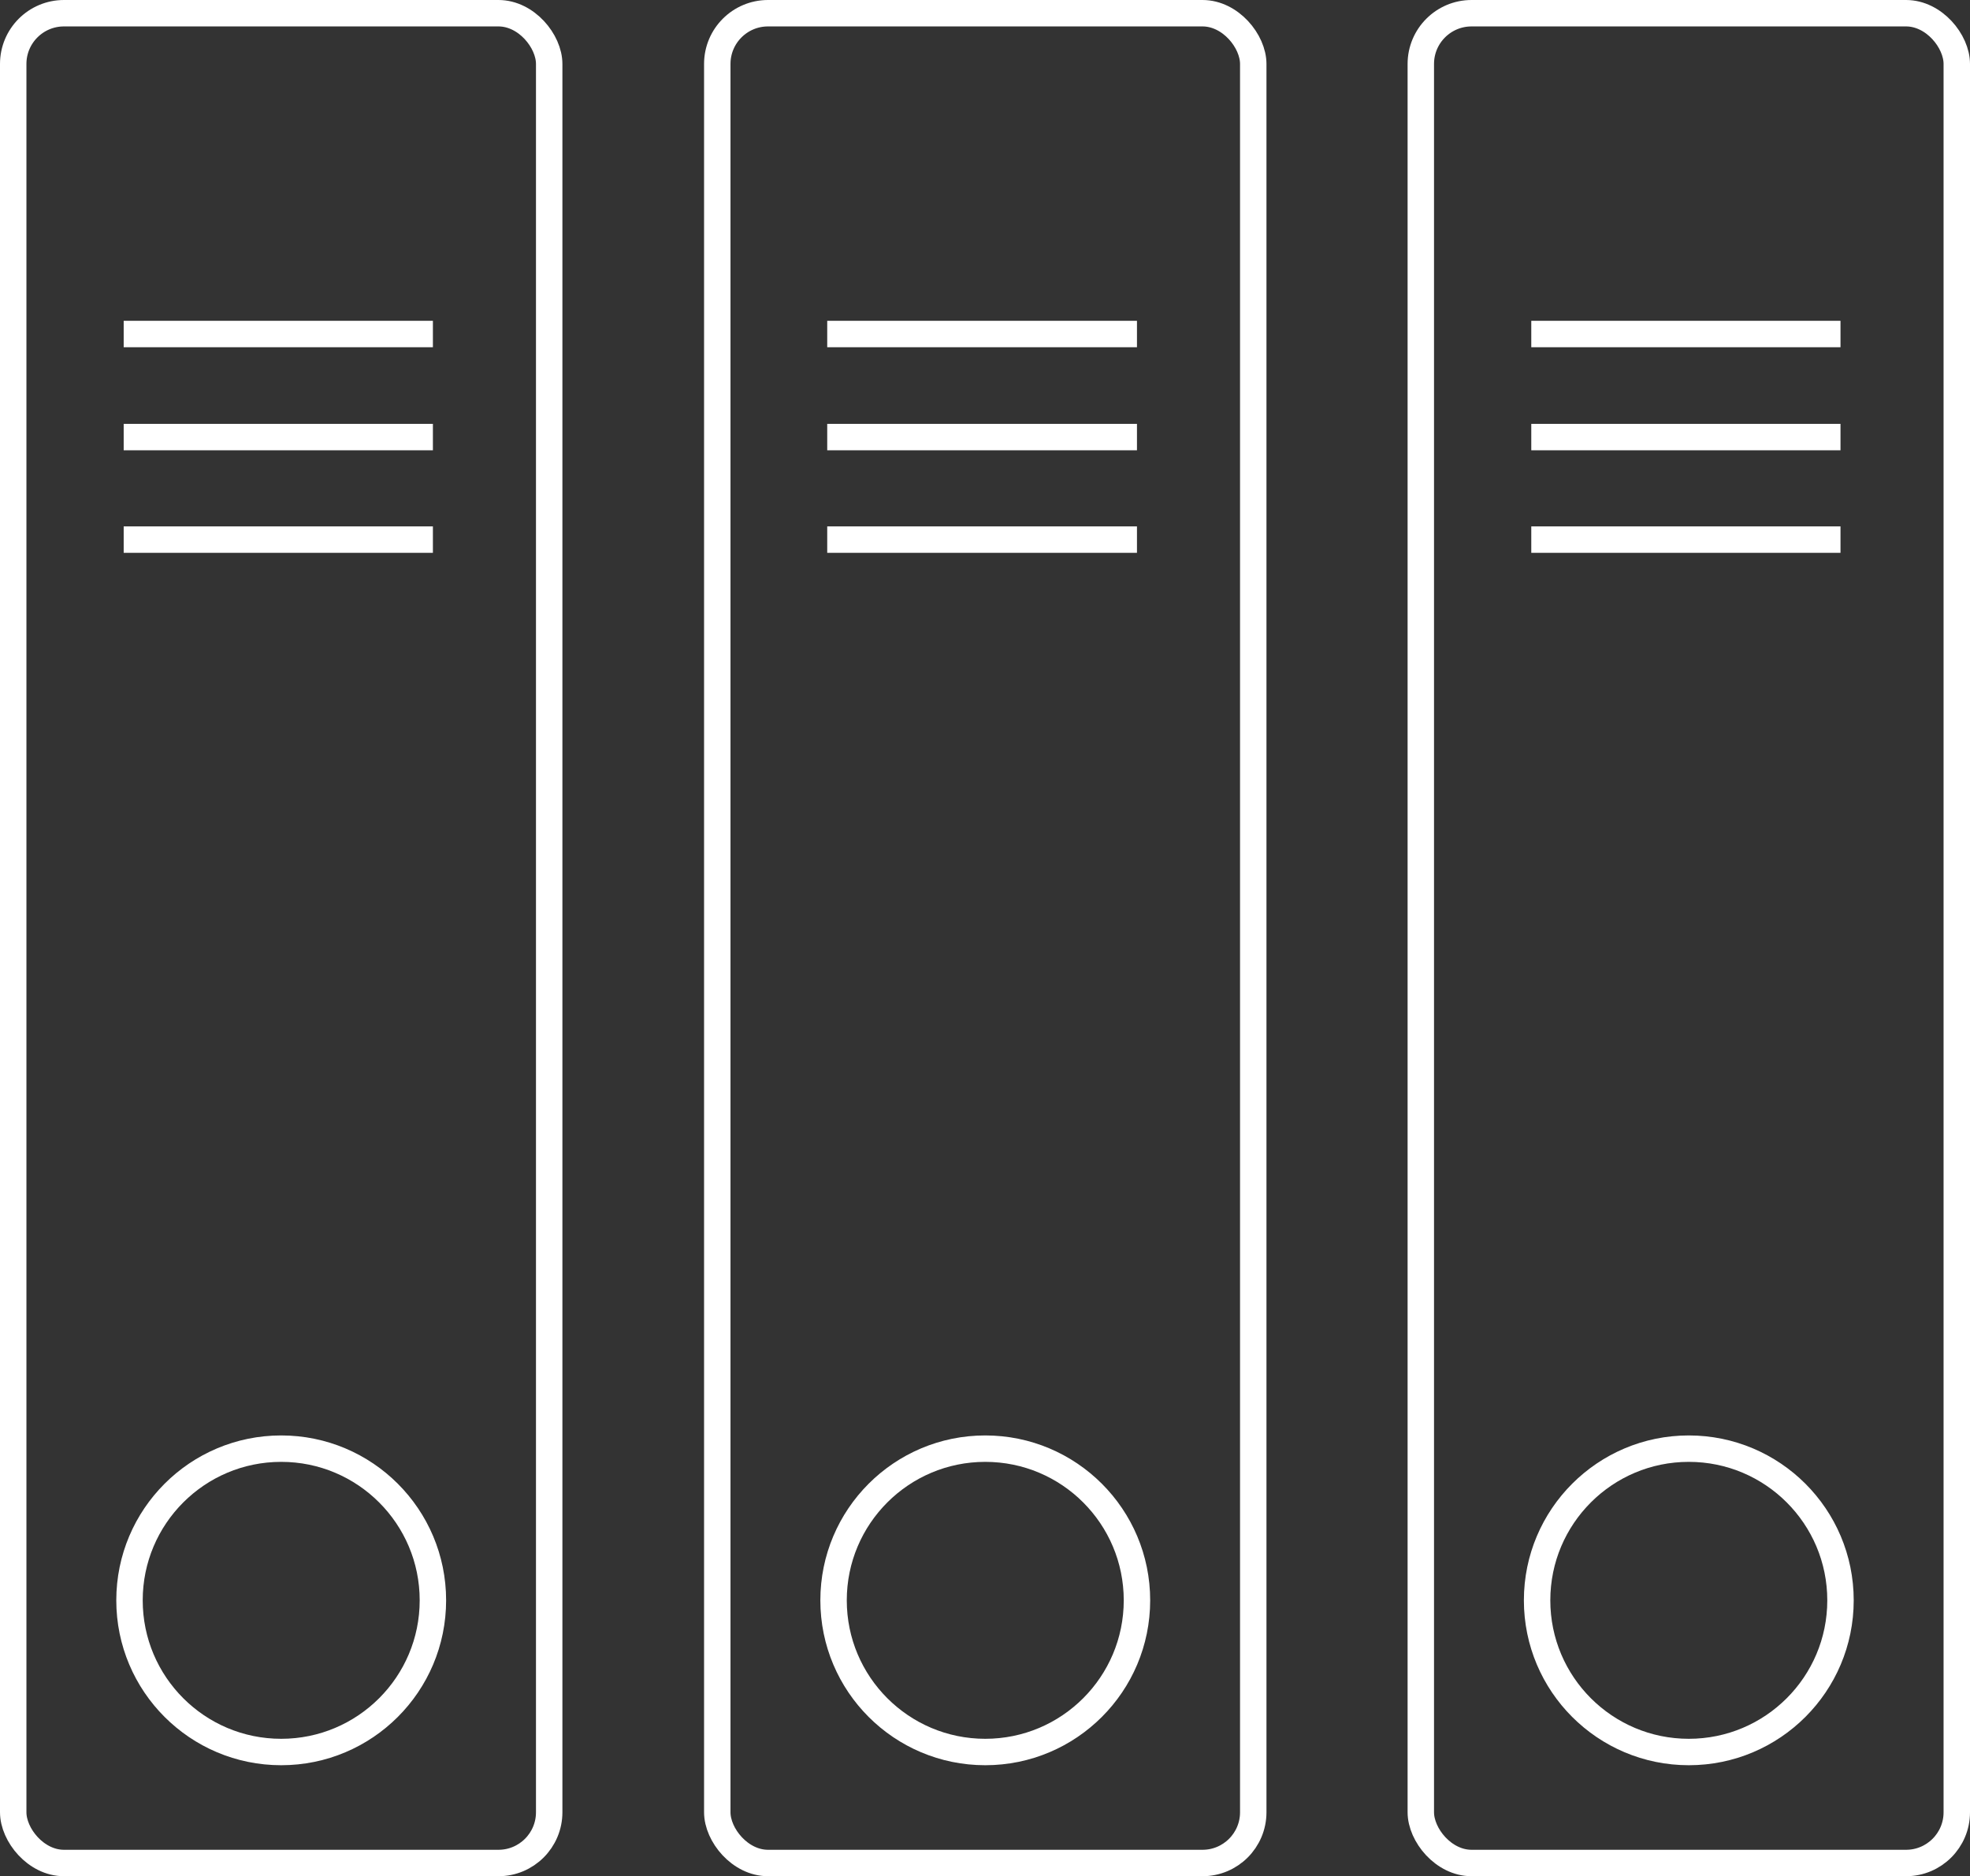 <svg xmlns="http://www.w3.org/2000/svg" viewBox="0 0 37.27 35.5"><rect x="0" y="0" width="37.27" height="35.5" fill="#333333" stroke="none"/><defs><style>.cls-1{fill:none;stroke:#fff;stroke-miterlimit:10;stroke-width:0.5px;}</style></defs><title>Ресурс 9</title><g id="Слой_2" data-name="Слой 2"><g id="Content"><rect class="cls-1" x="0.25" y="0.25" width="10.14" height="35" rx="0.96"/><circle class="cls-1" cx="5.32" cy="30.28" r="2.87"/><line class="cls-1" x1="2.34" y1="6.32" x2="8.19" y2="6.32"/><line class="cls-1" x1="2.34" y1="8.27" x2="8.19" y2="8.27"/><line class="cls-1" x1="2.34" y1="10.21" x2="8.19" y2="10.21"/><rect class="cls-1" x="13.57" y="0.25" width="10.14" height="35" rx="0.96"/><circle class="cls-1" cx="18.64" cy="30.28" r="2.87"/><line class="cls-1" x1="15.65" y1="6.32" x2="21.51" y2="6.32"/><line class="cls-1" x1="15.65" y1="8.27" x2="21.51" y2="8.27"/><line class="cls-1" x1="15.65" y1="10.21" x2="21.51" y2="10.21"/><rect class="cls-1" x="26.88" y="0.25" width="10.14" height="35" rx="0.96"/><circle class="cls-1" cx="31.95" cy="30.28" r="2.87"/><line class="cls-1" x1="28.97" y1="6.32" x2="34.82" y2="6.32"/><line class="cls-1" x1="28.97" y1="8.27" x2="34.82" y2="8.27"/><line class="cls-1" x1="28.97" y1="10.21" x2="34.82" y2="10.21"/></g></g></svg>